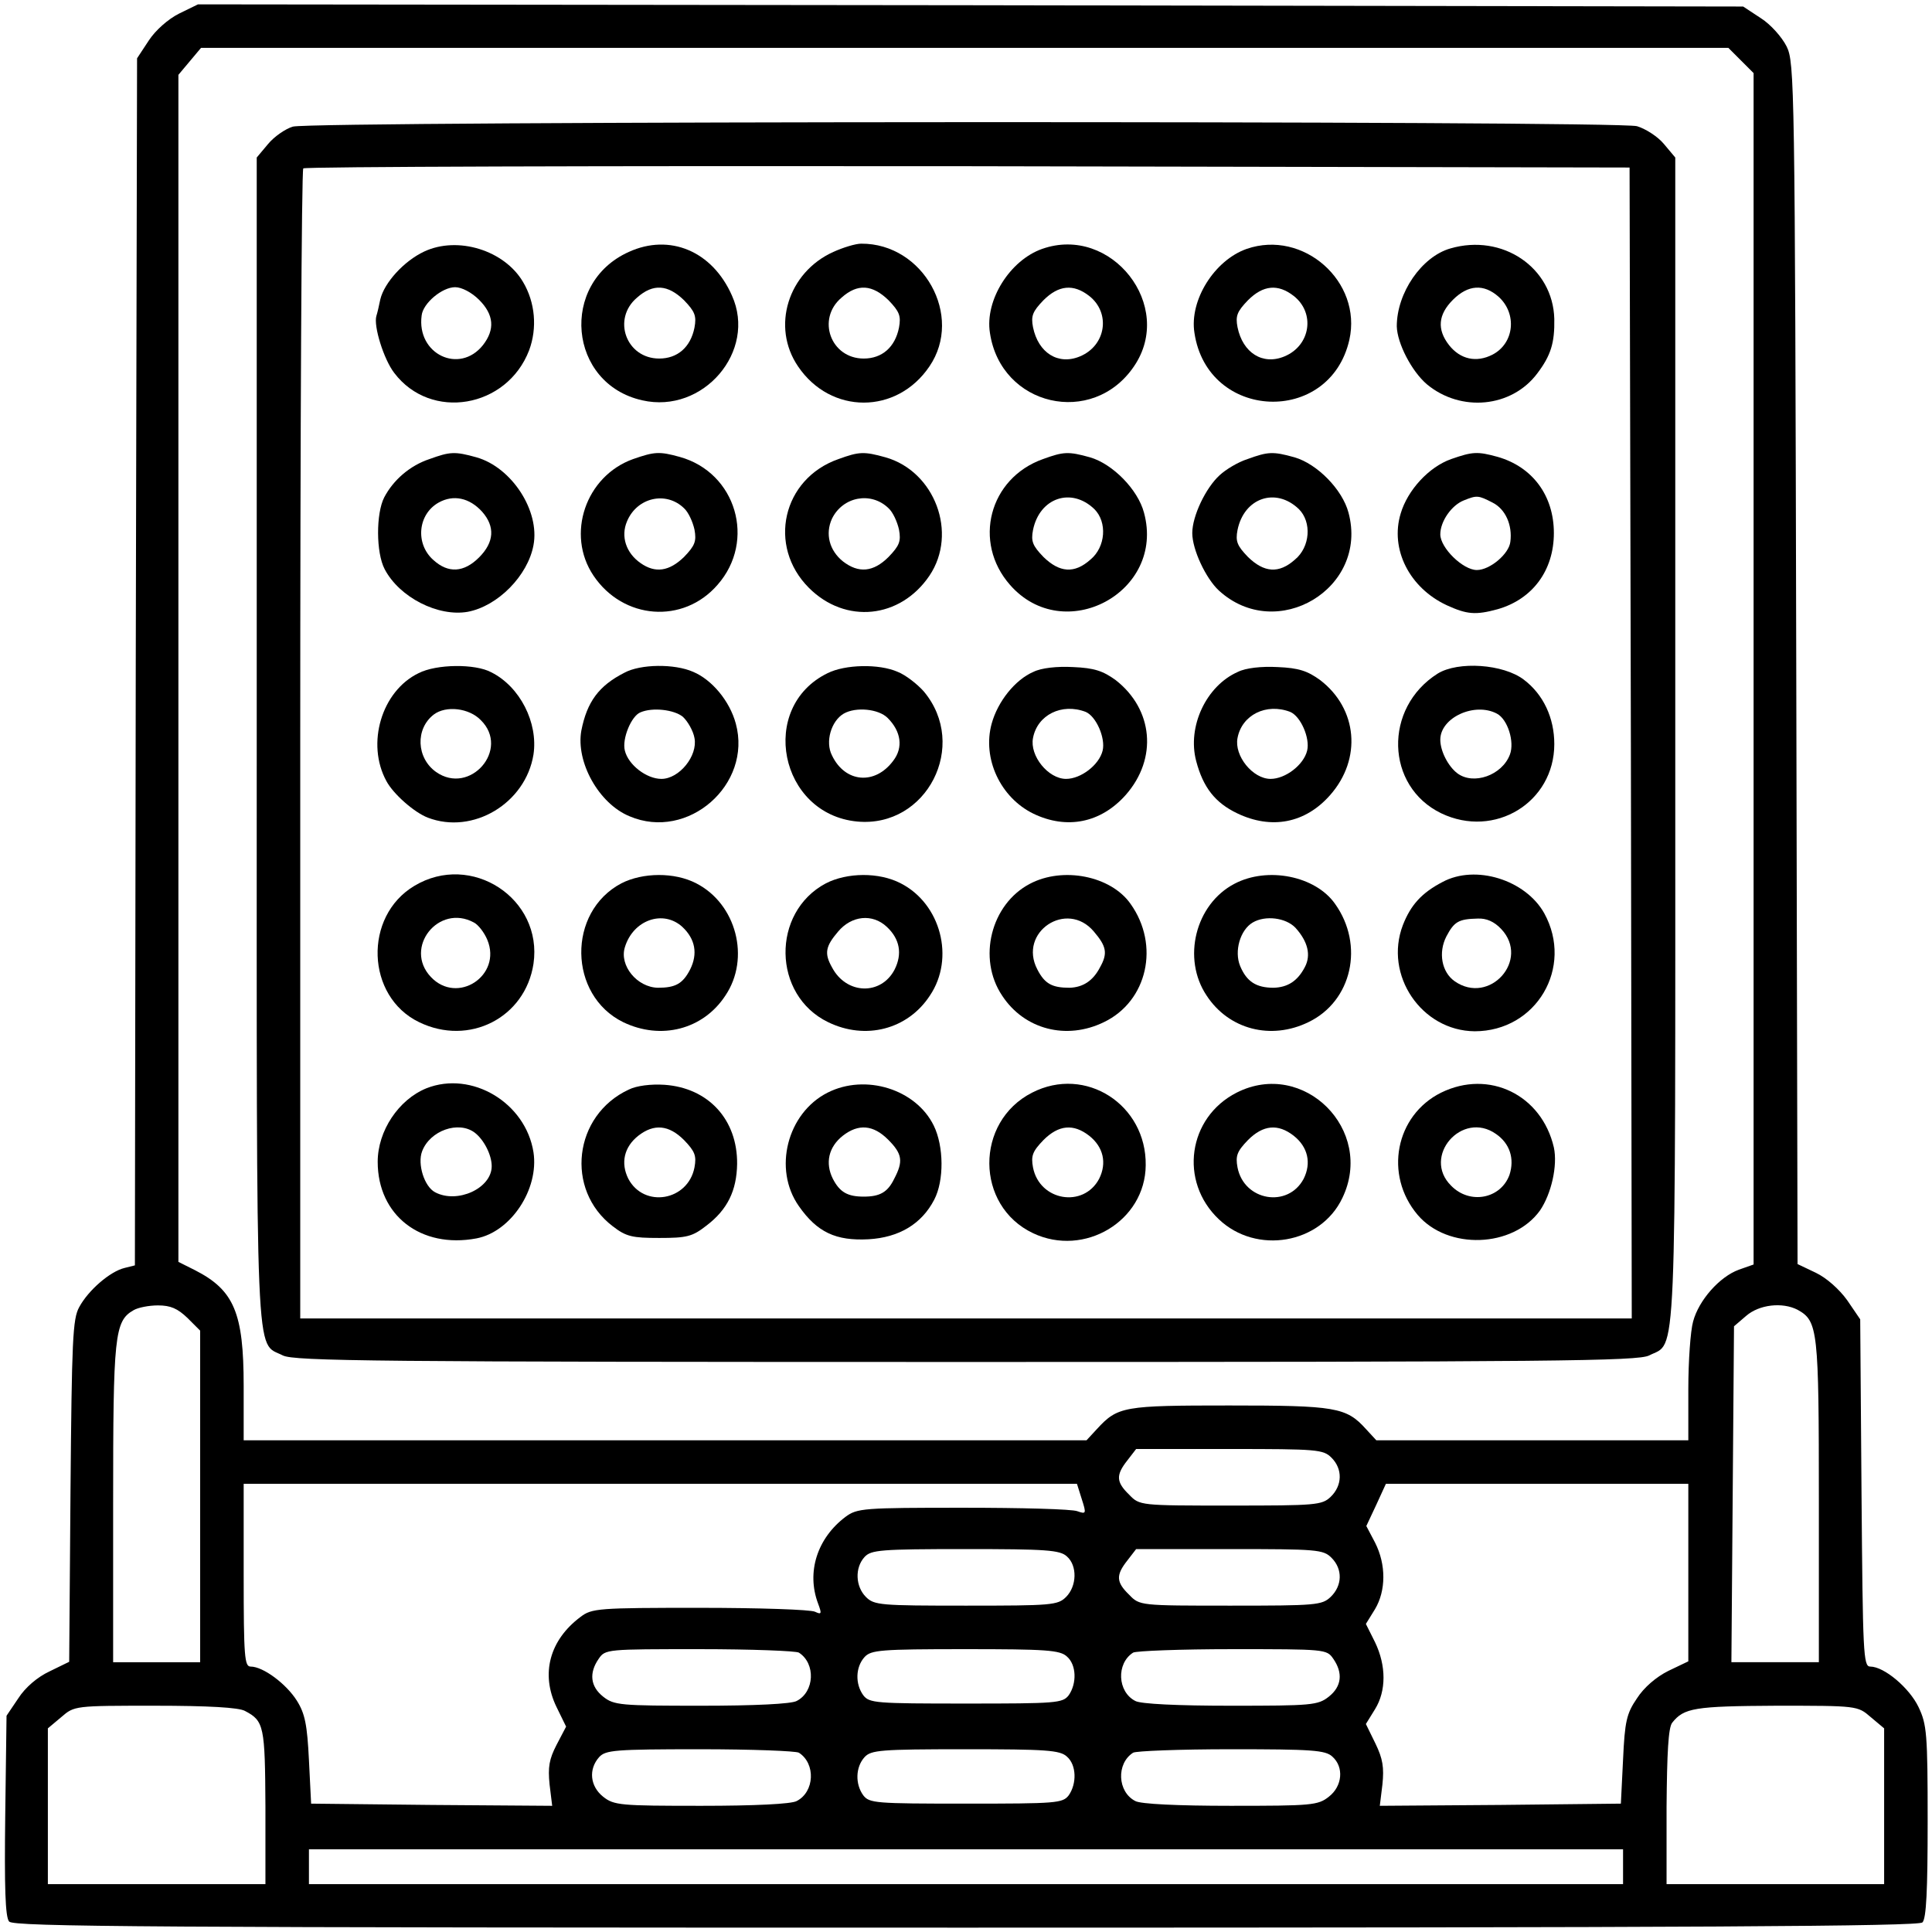 <?xml version="1.0" standalone="no"?>
<!DOCTYPE svg PUBLIC "-//W3C//DTD SVG 20010904//EN"
 "http://www.w3.org/TR/2001/REC-SVG-20010904/DTD/svg10.dtd">
<svg version="1.0" xmlns="http://www.w3.org/2000/svg"
 width="444pt" height="444pt" viewBox="0 0 444 444"
 preserveAspectRatio="xMidYMid meet">

<g transform="translate(0,444) scale(0.1,-0.1)"
fill="#000000" stroke="none">
<path d="M412 4409 c-26 -13 -55 -39 -70 -62 l-27 -41 -3 -1387 -2 -1387 -24
-6 c-33 -8 -83 -51 -104 -90 -15 -27 -17 -75 -20 -423 l-3 -392 -45 -22 c-28
-13 -56 -37 -72 -62 l-27 -40 -3 -230 c-2 -164 0 -233 9 -243 10 -12 324 -14
2198 -14 1688 0 2190 3 2199 12 9 9 12 74 12 232 0 203 -2 223 -21 263 -21 44
-79 93 -111 93 -16 0 -17 30 -20 399 l-3 399 -30 44 c-18 25 -47 51 -72 63
l-42 20 -3 1380 c-3 1334 -4 1381 -22 1418 -11 22 -37 51 -59 65 l-41 27
-1775 3 -1776 2 -43 -21z m3589 -108 l29 -29 0 -1369 0 -1369 -34 -12 c-44
-16 -92 -70 -105 -119 -6 -21 -11 -91 -11 -155 l0 -118 -358 0 -359 0 -24 26
c-45 50 -70 54 -314 54 -243 0 -256 -2 -304 -54 l-24 -26 -969 0 -968 0 0 125
c0 168 -22 220 -112 266 l-38 19 0 1364 0 1364 26 31 26 31 1755 0 1755 0 29
-29z m-3570 -2890 l29 -29 0 -381 0 -381 -100 0 -100 0 0 365 c0 386 3 419 47
444 10 6 35 11 56 11 29 0 45 -7 68 -29z m3700 19 c47 -26 49 -45 49 -440 l0
-370 -100 0 -101 0 3 386 3 386 28 24 c30 26 83 32 118 14z m-1071 -340 c26
-26 25 -64 -2 -90 -20 -19 -34 -20 -230 -20 -208 0 -209 0 -233 25 -30 29 -31
45 -4 79 l20 26 215 0 c201 0 215 -1 234 -20z m-574 -95 c11 -34 10 -35 -10
-28 -12 5 -130 8 -263 8 -229 0 -243 -1 -270 -21 -65 -49 -90 -127 -63 -199 9
-24 8 -26 -7 -19 -10 5 -129 9 -265 9 -233 0 -248 -1 -274 -21 -71 -53 -92
-131 -55 -207 l22 -45 -22 -42 c-17 -33 -20 -51 -16 -91 l6 -49 -277 2 -277 3
-5 100 c-4 81 -9 107 -28 137 -24 38 -77 78 -106 78 -14 0 -16 22 -16 210 l0
210 958 0 957 0 11 -35z m1394 -169 l0 -204 -46 -22 c-28 -14 -56 -38 -72 -63
-24 -35 -28 -53 -32 -141 l-5 -101 -277 -3 -277 -2 6 49 c4 39 1 59 -16 94
l-22 45 21 34 c26 42 26 100 0 154 l-21 42 21 34 c25 42 26 102 0 153 l-20 38
23 49 22 48 347 0 348 0 0 -204z m-1428 37 c24 -21 23 -68 -2 -93 -19 -19 -33
-20 -230 -20 -197 0 -211 1 -230 20 -24 24 -26 67 -3 92 15 16 36 18 231 18
186 0 218 -2 234 -17z m608 -3 c26 -26 25 -64 -2 -90 -20 -19 -34 -20 -230
-20 -208 0 -209 0 -233 25 -30 29 -31 45 -4 79 l20 26 215 0 c201 0 215 -1
234 -20z m-1224 -218 c39 -25 36 -90 -5 -111 -12 -7 -98 -11 -219 -11 -186 0
-201 1 -226 21 -29 23 -33 54 -10 87 15 22 19 22 232 22 119 0 222 -4 228 -8z
m616 -9 c22 -19 23 -62 4 -89 -14 -18 -28 -19 -236 -19 -208 0 -222 1 -236 19
-19 26 -18 65 3 88 15 16 36 18 231 18 186 0 218 -2 234 -17z m612 -5 c23 -33
19 -64 -10 -87 -25 -20 -40 -21 -226 -21 -121 0 -207 4 -219 11 -41 21 -44 86
-5 111 6 4 109 8 228 8 213 0 217 0 232 -22z m-2501 -120 c44 -23 46 -35 47
-220 l0 -178 -250 0 -250 0 0 179 0 179 31 26 c30 26 31 26 215 26 122 0 193
-4 207 -12z m3736 -14 l31 -26 0 -179 0 -179 -250 0 -250 0 0 178 c1 123 4
182 13 193 27 34 51 38 239 39 186 0 187 0 217 -26z m-2463 -82 c39 -25 36
-90 -5 -111 -12 -7 -98 -11 -219 -11 -186 0 -201 1 -226 21 -30 24 -34 63 -9
91 15 16 35 18 232 18 119 0 221 -4 227 -8z m616 -9 c22 -19 23 -62 4 -89 -14
-18 -28 -19 -236 -19 -208 0 -222 1 -236 19 -19 26 -18 65 3 88 15 16 36 18
231 18 186 0 218 -2 234 -17z m610 0 c27 -24 23 -68 -8 -92 -25 -20 -40 -21
-226 -21 -121 0 -207 4 -219 11 -41 21 -44 86 -5 111 6 4 107 8 225 8 186 0
217 -2 233 -17z m668 -253 l0 -40 -1510 0 -1510 0 0 40 0 40 1510 0 1510 0 0
-40z"/>
<path d="M673 4149 c-17 -5 -43 -23 -57 -40 l-26 -31 0 -1339 c0 -1472 -4
-1381 60 -1414 26 -13 212 -15 1570 -15 1358 0 1544 2 1570 15 64 33 60 -58
60 1414 l0 1339 -26 31 c-14 17 -42 35 -62 41 -48 13 -3043 12 -3089 -1z
m3075 -1416 l2 -1323 -1530 0 -1530 0 0 1318 c0 725 3 1322 7 1325 3 4 691 6
1527 5 l1521 -3 3 -1322z"/>
<path d="M975 3862 c-47 -22 -92 -72 -101 -110 -3 -15 -7 -32 -9 -38 -7 -23
17 -100 41 -131 84 -111 259 -81 310 52 19 51 14 110 -14 157 -43 73 -150 106
-227 70z m126 -111 c34 -34 37 -68 9 -104 -54 -68 -153 -21 -141 68 3 28 47
65 77 65 15 0 38 -12 55 -29z"/>
<path d="M1445 3861 c-160 -72 -139 -303 31 -341 140 -32 264 113 206 241 -45
102 -143 143 -237 100z m127 -111 c25 -26 29 -36 24 -63 -9 -45 -39 -71 -81
-71 -76 0 -109 91 -51 140 37 33 71 30 108 -6z"/>
<path d="M1915 3861 c-104 -47 -143 -172 -81 -263 75 -111 227 -111 302 0 79
116 -14 283 -157 282 -13 0 -42 -9 -64 -19z m127 -111 c25 -26 29 -36 24 -63
-9 -45 -39 -71 -81 -71 -76 0 -109 91 -51 140 37 33 71 30 108 -6z"/>
<path d="M2395 3868 c-74 -26 -132 -118 -120 -193 25 -169 236 -217 331 -77
95 139 -52 326 -211 270z m108 -108 c50 -39 39 -114 -21 -139 -50 -21 -96 8
-108 67 -5 26 -1 36 24 62 35 35 69 38 105 10z"/>
<path d="M2865 3868 c-74 -26 -132 -118 -120 -193 30 -202 311 -214 356 -16
30 134 -106 254 -236 209z m108 -108 c50 -39 39 -114 -21 -139 -50 -21 -96 8
-108 67 -5 26 -1 36 24 62 35 35 69 38 105 10z"/>
<path d="M3333 3869 c-66 -19 -123 -102 -123 -179 1 -39 34 -103 69 -133 78
-65 195 -54 254 25 31 41 40 70 39 125 -3 118 -119 197 -239 162z m111 -111
c43 -39 36 -107 -14 -133 -37 -19 -74 -11 -100 22 -28 36 -25 70 9 104 35 35
71 37 105 7z"/>
<path d="M987 3385 c-45 -15 -83 -48 -104 -88 -19 -37 -19 -127 1 -165 34 -65
123 -110 191 -98 69 13 138 83 151 153 15 79 -50 179 -131 202 -50 14 -61 13
-108 -4z m121 -121 c30 -34 28 -70 -7 -105 -35 -35 -71 -37 -105 -6 -42 37
-36 105 12 132 34 19 71 11 100 -21z"/>
<path d="M1455 3385 c-109 -39 -155 -173 -91 -268 68 -101 206 -112 285 -21
89 101 43 258 -87 294 -47 13 -58 12 -107 -5z m117 -113 c10 -9 20 -31 24 -49
5 -27 1 -37 -24 -63 -34 -33 -66 -38 -100 -14 -33 23 -46 61 -31 96 23 55 90
70 131 30z"/>
<path d="M1927 3385 c-129 -45 -164 -200 -68 -296 84 -84 210 -71 277 28 66
98 12 240 -101 272 -50 14 -61 13 -108 -4z m115 -113 c10 -9 20 -31 24 -49 5
-27 1 -37 -24 -63 -35 -35 -69 -38 -105 -10 -31 25 -41 63 -25 98 25 51 90 63
130 24z"/>
<path d="M2397 3385 c-124 -44 -162 -191 -76 -289 124 -142 358 -17 308 166
-14 53 -72 112 -124 127 -50 14 -61 13 -108 -4z m118 -115 c30 -30 26 -87 -9
-116 -37 -33 -71 -30 -108 6 -25 26 -29 36 -24 62 15 74 88 99 141 48z"/>
<path d="M2867 3385 c-22 -7 -50 -24 -64 -37 -32 -29 -63 -94 -63 -133 0 -38
31 -104 61 -132 133 -122 345 5 298 179 -14 53 -72 112 -124 127 -50 14 -61
13 -108 -4z m118 -115 c30 -30 26 -87 -9 -116 -37 -33 -71 -30 -108 6 -25 26
-29 36 -24 62 15 74 88 99 141 48z"/>
<path d="M3335 3385 c-51 -18 -100 -71 -116 -125 -25 -82 20 -171 106 -211 46
-21 66 -23 117 -9 80 23 129 89 129 175 0 86 -49 152 -129 175 -47 13 -58 12
-107 -5z m95 -100 c30 -15 46 -52 41 -90 -3 -28 -47 -65 -77 -65 -32 0 -84 51
-84 82 0 30 26 67 54 78 30 12 33 12 66 -5z"/>
<path d="M962 2893 c-85 -41 -121 -162 -74 -248 16 -30 64 -72 95 -84 104 -40
225 33 243 145 11 73 -31 156 -97 189 -37 20 -126 19 -167 -2z m143 -108 c68
-67 -25 -174 -103 -119 -45 32 -48 99 -5 132 28 21 81 15 108 -13z"/>
<path d="M1435 2894 c-59 -30 -86 -67 -99 -133 -13 -72 40 -168 111 -197 134
-57 282 73 244 213 -14 52 -55 101 -98 119 -43 19 -121 18 -158 -2z m134 -101
c11 -10 24 -32 27 -49 8 -41 -35 -94 -76 -94 -34 0 -76 32 -84 65 -7 27 15 80
36 88 28 12 77 6 97 -10z"/>
<path d="M1902 2893 c-160 -78 -111 -324 68 -341 160 -15 257 175 153 299 -15
17 -42 38 -60 45 -43 19 -121 17 -161 -3z m138 -103 c31 -31 36 -68 13 -98
-42 -57 -111 -51 -141 12 -16 31 -2 79 27 96 28 16 80 11 101 -10z"/>
<path d="M2375 2896 c-42 -18 -82 -68 -96 -119 -22 -80 20 -170 96 -207 77
-37 155 -21 212 43 74 84 63 197 -23 264 -29 21 -49 28 -98 30 -37 2 -73 -2
-91 -11z m120 -92 c24 -10 46 -60 39 -89 -8 -33 -50 -65 -84 -65 -41 0 -84 53
-76 94 10 53 66 81 121 60z"/>
<path d="M2845 2896 c-73 -32 -117 -126 -96 -205 16 -61 44 -96 94 -120 79
-38 157 -23 214 42 73 83 63 198 -23 264 -29 21 -49 28 -98 30 -37 2 -73 -2
-91 -11z m120 -92 c24 -10 46 -60 39 -89 -8 -33 -50 -65 -84 -65 -41 0 -84 53
-76 94 10 53 66 81 121 60z"/>
<path d="M3304 2892 c-125 -79 -120 -259 8 -321 123 -59 260 25 260 159 0 60
-25 114 -70 148 -47 36 -151 43 -198 14z m136 -92 c25 -13 41 -65 30 -94 -18
-48 -84 -71 -121 -43 -21 16 -39 51 -39 77 0 51 79 87 130 60z"/>
<path d="M952 2404 c-117 -70 -111 -254 11 -313 115 -56 244 10 263 134 22
150 -143 258 -274 179z m137 -84 c10 -5 24 -23 31 -40 34 -82 -69 -150 -130
-85 -63 67 18 169 99 125z"/>
<path d="M1428 2410 c-125 -66 -122 -257 4 -319 87 -42 184 -17 235 61 58 86
25 211 -67 258 -50 26 -123 25 -172 0z m140 -100 c30 -28 36 -62 18 -98 -17
-33 -34 -42 -74 -42 -48 1 -89 51 -76 93 19 63 88 87 132 47z"/>
<path d="M1898 2410 c-126 -67 -123 -257 5 -319 86 -42 183 -17 234 61 58 86
25 211 -67 258 -50 26 -123 25 -172 0z m140 -100 c30 -28 36 -62 18 -98 -31
-60 -111 -58 -144 5 -18 32 -15 48 14 82 31 37 79 42 112 11z"/>
<path d="M2367 2409 c-90 -47 -121 -172 -64 -257 51 -78 148 -103 234 -61 100
48 129 177 61 272 -45 64 -155 86 -231 46z m147 -110 c29 -34 32 -50 14 -82
-16 -31 -39 -46 -70 -47 -40 0 -57 9 -74 42 -45 86 68 161 130 87z"/>
<path d="M2837 2409 c-90 -47 -121 -172 -64 -257 51 -78 148 -103 234 -61 100
48 129 177 61 272 -45 64 -155 86 -231 46z m140 -101 c29 -32 36 -63 22 -90
-17 -33 -40 -47 -72 -48 -40 0 -62 14 -77 50 -14 34 0 83 29 100 29 17 76 11
98 -12z"/>
<path d="M3315 2413 c-48 -25 -73 -53 -91 -99 -44 -115 43 -243 165 -244 142
0 228 147 160 271 -43 77 -158 113 -234 72z m135 -108 c67 -71 -27 -176 -107
-120 -30 21 -38 66 -19 103 18 34 28 40 72 41 20 1 38 -7 54 -24z"/>
<path d="M980 1939 c-64 -26 -112 -98 -112 -169 0 -123 99 -200 227 -176 79
15 144 113 131 198 -18 114 -142 188 -246 147z m111 -102 c21 -16 39 -51 39
-77 0 -51 -79 -87 -130 -60 -25 13 -41 65 -30 94 18 48 84 71 121 43z"/>
<path d="M1445 1936 c-127 -59 -147 -230 -37 -314 31 -24 45 -27 107 -27 63 0
76 3 108 28 49 37 70 81 71 142 1 102 -66 175 -167 182 -31 2 -64 -2 -82 -11z
m127 -116 c25 -26 29 -36 24 -63 -15 -77 -116 -94 -152 -26 -18 36 -10 73 23
99 36 28 70 25 105 -10z"/>
<path d="M1902 1929 c-93 -47 -126 -176 -66 -261 42 -60 85 -80 160 -76 70 4
122 35 151 91 23 44 22 123 -1 170 -41 84 -157 120 -244 76z m139 -108 c33
-33 35 -50 14 -90 -15 -31 -33 -41 -70 -41 -37 0 -55 10 -71 41 -18 36 -10 73
23 99 36 28 70 25 104 -9z"/>
<path d="M2372 1929 c-132 -67 -131 -260 2 -323 118 -56 258 28 259 156 2 139
-138 230 -261 167z m131 -99 c33 -26 41 -63 23 -99 -36 -68 -137 -51 -152 26
-5 27 -1 37 24 63 35 35 69 38 105 10z"/>
<path d="M2842 1929 c-112 -57 -133 -204 -41 -291 86 -82 234 -57 284 49 75
156 -89 320 -243 242z m131 -99 c33 -26 41 -63 23 -99 -36 -68 -137 -51 -152
26 -5 27 -1 37 24 63 35 35 69 38 105 10z"/>
<path d="M3312 1929 c-105 -52 -132 -189 -54 -281 69 -81 219 -76 281 10 26
38 41 103 32 145 -28 121 -149 180 -259 126z m126 -95 c32 -22 43 -57 31 -94
-20 -55 -91 -69 -134 -25 -68 67 25 174 103 119z"/>
</g>
</svg>
